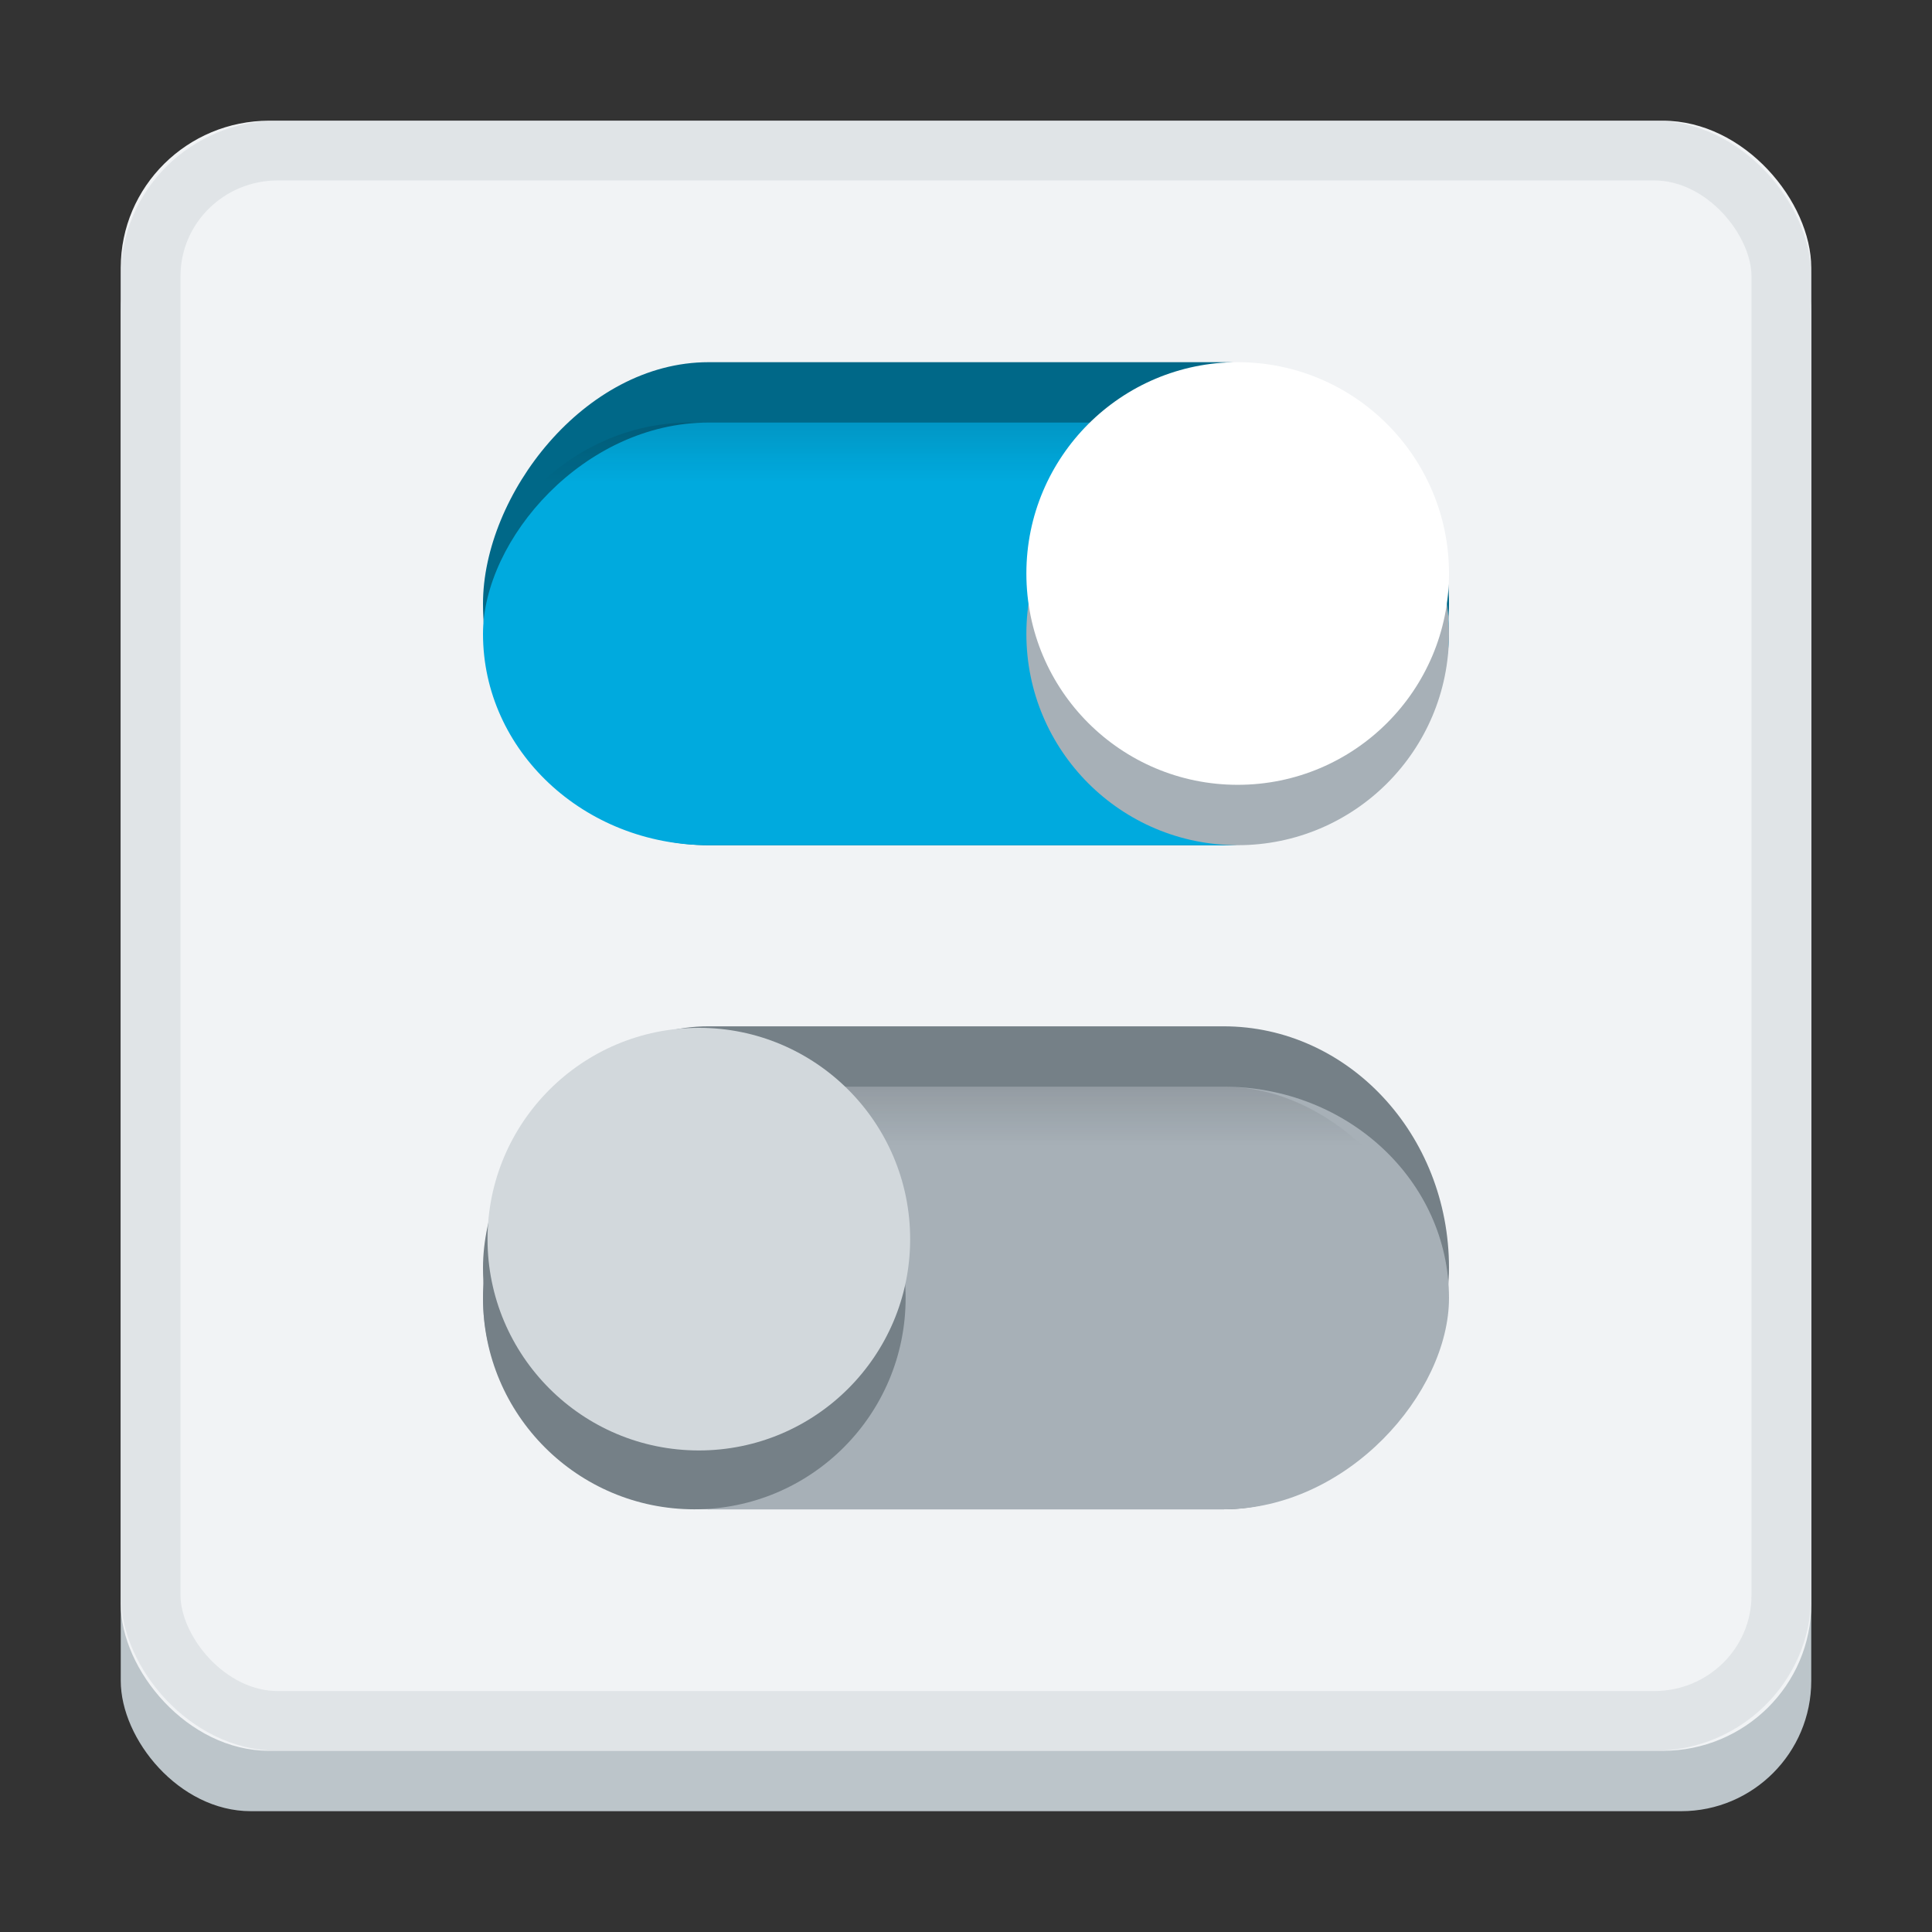 <?xml version="1.0" encoding="UTF-8" standalone="no"?>
<svg
   xmlns:dc="http://purl.org/dc/elements/1.1/"
   xmlns:cc="http://creativecommons.org/ns#"
   xmlns:rdf="http://www.w3.org/1999/02/22-rdf-syntax-ns#"
   xmlns:svg="http://www.w3.org/2000/svg"
   xmlns="http://www.w3.org/2000/svg"
   xmlns:xlink="http://www.w3.org/1999/xlink"
   xmlns:sodipodi="http://sodipodi.sourceforge.net/DTD/sodipodi-0.dtd"
   xmlns:inkscape="http://www.inkscape.org/namespaces/inkscape"
   inkscape:version="1.0 (4035a4fb49, 2020-05-01)"
   sodipodi:docname="org.xfce.settings.manager.svg"
   width="32"
   height="32"
   id="svg11300"
   version="1.0"
   style="display:inline;enable-background:new"
   viewBox="0 0 32 32"
   inkscape:export-filename="/home/maug/GIT/xfce4-settings/icons/32x32/org.xfce.settings.manager.png"
   inkscape:export-xdpi="96"
   inkscape:export-ydpi="96">
  <rect x="0" y="0" width="32" height="32" fill="#333333" stroke="none"/>
  <sodipodi:namedview
     inkscape:document-rotation="0"
     inkscape:pagecheckerboard="false"
     inkscape:lockguides="true"
     showguides="false"
     inkscape:current-layer="g3547"
     inkscape:window-maximized="1"
     inkscape:window-y="25"
     inkscape:window-x="0"
     inkscape:cy="13.749824"
     inkscape:cx="-0.28358124"
     inkscape:zoom="19.361951"
     showgrid="true"
     id="namedview35"
     inkscape:window-height="1031"
     inkscape:window-width="1920"
     inkscape:pageshadow="2"
     inkscape:pageopacity="0"
     guidetolerance="10"
     gridtolerance="10"
     objecttolerance="10"
     borderopacity="1"
     bordercolor="#666666"
     pagecolor="#ffffff">
    <inkscape:grid
       empspacing="4"
       id="grid842"
       type="xygrid" />
  </sodipodi:namedview>
  <title
     id="title4162">Adwaita Icon Template</title>
  <defs
     id="defs3">
    <linearGradient
       inkscape:collect="always"
       xlink:href="#linearGradient900"
       id="linearGradient906"
       gradientUnits="userSpaceOnUse"
       x1="512.111"
       y1="348.8"
       x2="512.111"
       y2="349.4"
       gradientTransform="matrix(0.667,0,0,0.727,168.975,91.182)" />
    <linearGradient
       inkscape:collect="always"
       id="linearGradient900">
      <stop
         style="stop-color:#070c0f;stop-opacity:1;"
         offset="0"
         id="stop896" />
      <stop
         style="stop-color:#070c0f;stop-opacity:0;"
         offset="1"
         id="stop898" />
    </linearGradient>
    <linearGradient
       gradientTransform="matrix(0.667,0,0,0.727,169.035,93.382)"
       y2="349.4"
       x2="512.111"
       y1="348.8"
       x1="512.111"
       gradientUnits="userSpaceOnUse"
       id="linearGradient906-6"
       xlink:href="#linearGradient900"
       inkscape:collect="always" />
  </defs>
  <g
     inkscape:label="emoji-symbols-alt"
     transform="matrix(5,0,0,5,-2535.555,-1718.001)"
     id="g3547"
     style="display:inline;enable-background:new">
    <rect
       style="display:inline;opacity:1;fill:#bcc5ca;fill-opacity:1;stroke:none;stroke-width:0.013;stroke-linecap:butt;stroke-linejoin:miter;stroke-miterlimit:4;stroke-dasharray:none;stroke-dashoffset:0;stroke-opacity:1;marker:none;marker-start:none;marker-mid:none;marker-end:none;paint-order:normal;enable-background:new"
       id="rect838"
       width="5.6"
       height="5.4"
       x="507.511"
       y="344.2"
       rx="0.431"
       ry="0.432" />
    <rect
       ry="0.487"
       rx="0.492"
       y="344"
       x="507.511"
       height="5.4"
       width="5.6"
       id="rect879-367-19-3"
       style="display:inline;opacity:1;fill:#f1f3f5;fill-opacity:1;stroke:none;stroke-width:0.013;stroke-linecap:butt;stroke-linejoin:miter;stroke-miterlimit:4;stroke-dasharray:none;stroke-dashoffset:0;stroke-opacity:1;marker:none;marker-start:none;marker-mid:none;marker-end:none;paint-order:normal;enable-background:new" />
    <rect
       style="display:inline;opacity:0.528;fill:none;fill-opacity:1;stroke:#d2d8dc;stroke-width:0.198;stroke-linecap:butt;stroke-linejoin:miter;stroke-miterlimit:4;stroke-dasharray:none;stroke-dashoffset:0;stroke-opacity:1;marker:none;marker-start:none;marker-mid:none;marker-end:none;paint-order:normal;enable-background:new"
       id="rect896"
       width="5.402"
       height="5.202"
       x="507.61"
       y="344.099"
       rx="0.421"
       ry="0.416" />
    <g
       style="display:inline;stroke-width:2.458;enable-background:new"
       transform="matrix(0.055,0,0,0.054,506.78,347.668)"
       id="g831" />
    <rect
       ry="0.8"
       rx="0.747"
       y="344.8"
       x="-511.911"
       height="1.6"
       width="3.2"
       id="rect1143-3"
       style="display:inline;opacity:1;vector-effect:none;fill:#006888;fill-opacity:1;stroke:none;stroke-width:0.048;stroke-linecap:square;stroke-linejoin:round;stroke-miterlimit:4;stroke-dasharray:none;stroke-dashoffset:0;stroke-opacity:1;enable-background:new"
       transform="scale(-1,1)" />
    <rect
       transform="scale(-1,1)"
       style="display:inline;opacity:1;vector-effect:none;fill:#00aade;fill-opacity:1;stroke:none;stroke-width:0.044;stroke-linecap:square;stroke-linejoin:round;stroke-miterlimit:4;stroke-dasharray:none;stroke-dashoffset:0;stroke-opacity:1;enable-background:new"
       id="rect1143"
       width="3.2"
       height="1.4"
       x="-511.911"
       y="345"
       rx="0.747"
       ry="0.7" />
    <rect
       style="display:inline;opacity:0.27;vector-effect:none;fill:url(#linearGradient906);fill-opacity:1;stroke:none;stroke-width:0.048;stroke-linecap:square;stroke-linejoin:round;stroke-miterlimit:4;stroke-dasharray:none;stroke-dashoffset:0;stroke-opacity:1;enable-background:new"
       id="rect904"
       width="3.2"
       height="1.6"
       x="508.651"
       y="345"
       rx="0.747"
       ry="0.8" />
    <circle
       cy="345.7"
       cx="-511.211"
       id="circle895"
       style="display:inline;opacity:1;vector-effect:none;fill:#a7b0b7;fill-opacity:1;stroke:none;stroke-width:0.04;stroke-linecap:square;stroke-linejoin:round;stroke-miterlimit:4;stroke-dasharray:none;stroke-dashoffset:0;stroke-opacity:1;enable-background:new"
       transform="scale(-1,1)"
       r="0.7" />
    <circle
       transform="scale(-1,1)"
       style="display:inline;opacity:1;vector-effect:none;fill:#ffffff;fill-opacity:1;stroke:none;stroke-width:0.041;stroke-linecap:square;stroke-linejoin:round;stroke-miterlimit:4;stroke-dasharray:none;stroke-dashoffset:0;stroke-opacity:1;enable-background:new"
       id="circle1153"
       cx="-511.211"
       cy="345.5"
       r="0.7" />
    <rect
       transform="scale(-1,1)"
       style="display:inline;opacity:1;vector-effect:none;fill:#758087;fill-opacity:1;stroke:none;stroke-width:0.048;stroke-linecap:square;stroke-linejoin:round;stroke-miterlimit:4;stroke-dasharray:none;stroke-dashoffset:0;stroke-opacity:1;enable-background:new"
       id="rect1143-3-3"
       width="3.2"
       height="1.6"
       x="-511.911"
       y="347"
       rx="0.747"
       ry="0.8" />
    <rect
       ry="0.7"
       rx="0.747"
       y="347.2"
       x="-511.911"
       height="1.4"
       width="3.2"
       id="rect1143-5"
       style="display:inline;opacity:1;vector-effect:none;fill:#a7b0b7;fill-opacity:1;stroke:none;stroke-width:0.044;stroke-linecap:square;stroke-linejoin:round;stroke-miterlimit:4;stroke-dasharray:none;stroke-dashoffset:0;stroke-opacity:1;enable-background:new"
       transform="scale(-1,1)" />
    <rect
       ry="0.8"
       rx="0.747"
       y="347.2"
       x="508.711"
       height="1.6"
       width="3.2"
       id="rect904-6"
       style="display:inline;opacity:0.27;vector-effect:none;fill:url(#linearGradient906-6);fill-opacity:1;stroke:none;stroke-width:0.048;stroke-linecap:square;stroke-linejoin:round;stroke-miterlimit:4;stroke-dasharray:none;stroke-dashoffset:0;stroke-opacity:1;enable-background:new" />
    <circle
       r="0.7"
       transform="scale(-1,1)"
       style="display:inline;opacity:1;vector-effect:none;fill:#758087;fill-opacity:1;stroke:none;stroke-width:0.04;stroke-linecap:square;stroke-linejoin:round;stroke-miterlimit:4;stroke-dasharray:none;stroke-dashoffset:0;stroke-opacity:1;enable-background:new"
       id="circle895-2"
       cx="-509.411"
       cy="347.9" />
    <ellipse
       cy="347.7"
       cx="-509.411"
       id="circle1153-9"
       style="display:inline;opacity:1;vector-effect:none;fill:#d2d8dc;fill-opacity:1;stroke:none;stroke-width:0.041;stroke-linecap:square;stroke-linejoin:round;stroke-miterlimit:4;stroke-dasharray:none;stroke-dashoffset:0;stroke-opacity:1;enable-background:new"
       transform="scale(-1,1)"
       r="0.7" />
    <circle
       r="0.7"
       cy="347.705"
       cx="-509.426"
       id="circle1153-3"
       style="display:inline;opacity:1;vector-effect:none;fill:#d2d8dc;fill-opacity:1;stroke:none;stroke-width:0.041;stroke-linecap:square;stroke-linejoin:round;stroke-miterlimit:4;stroke-dasharray:none;stroke-dashoffset:0;stroke-opacity:1;enable-background:new"
       transform="scale(-1,1)" />
  </g>
</svg>
